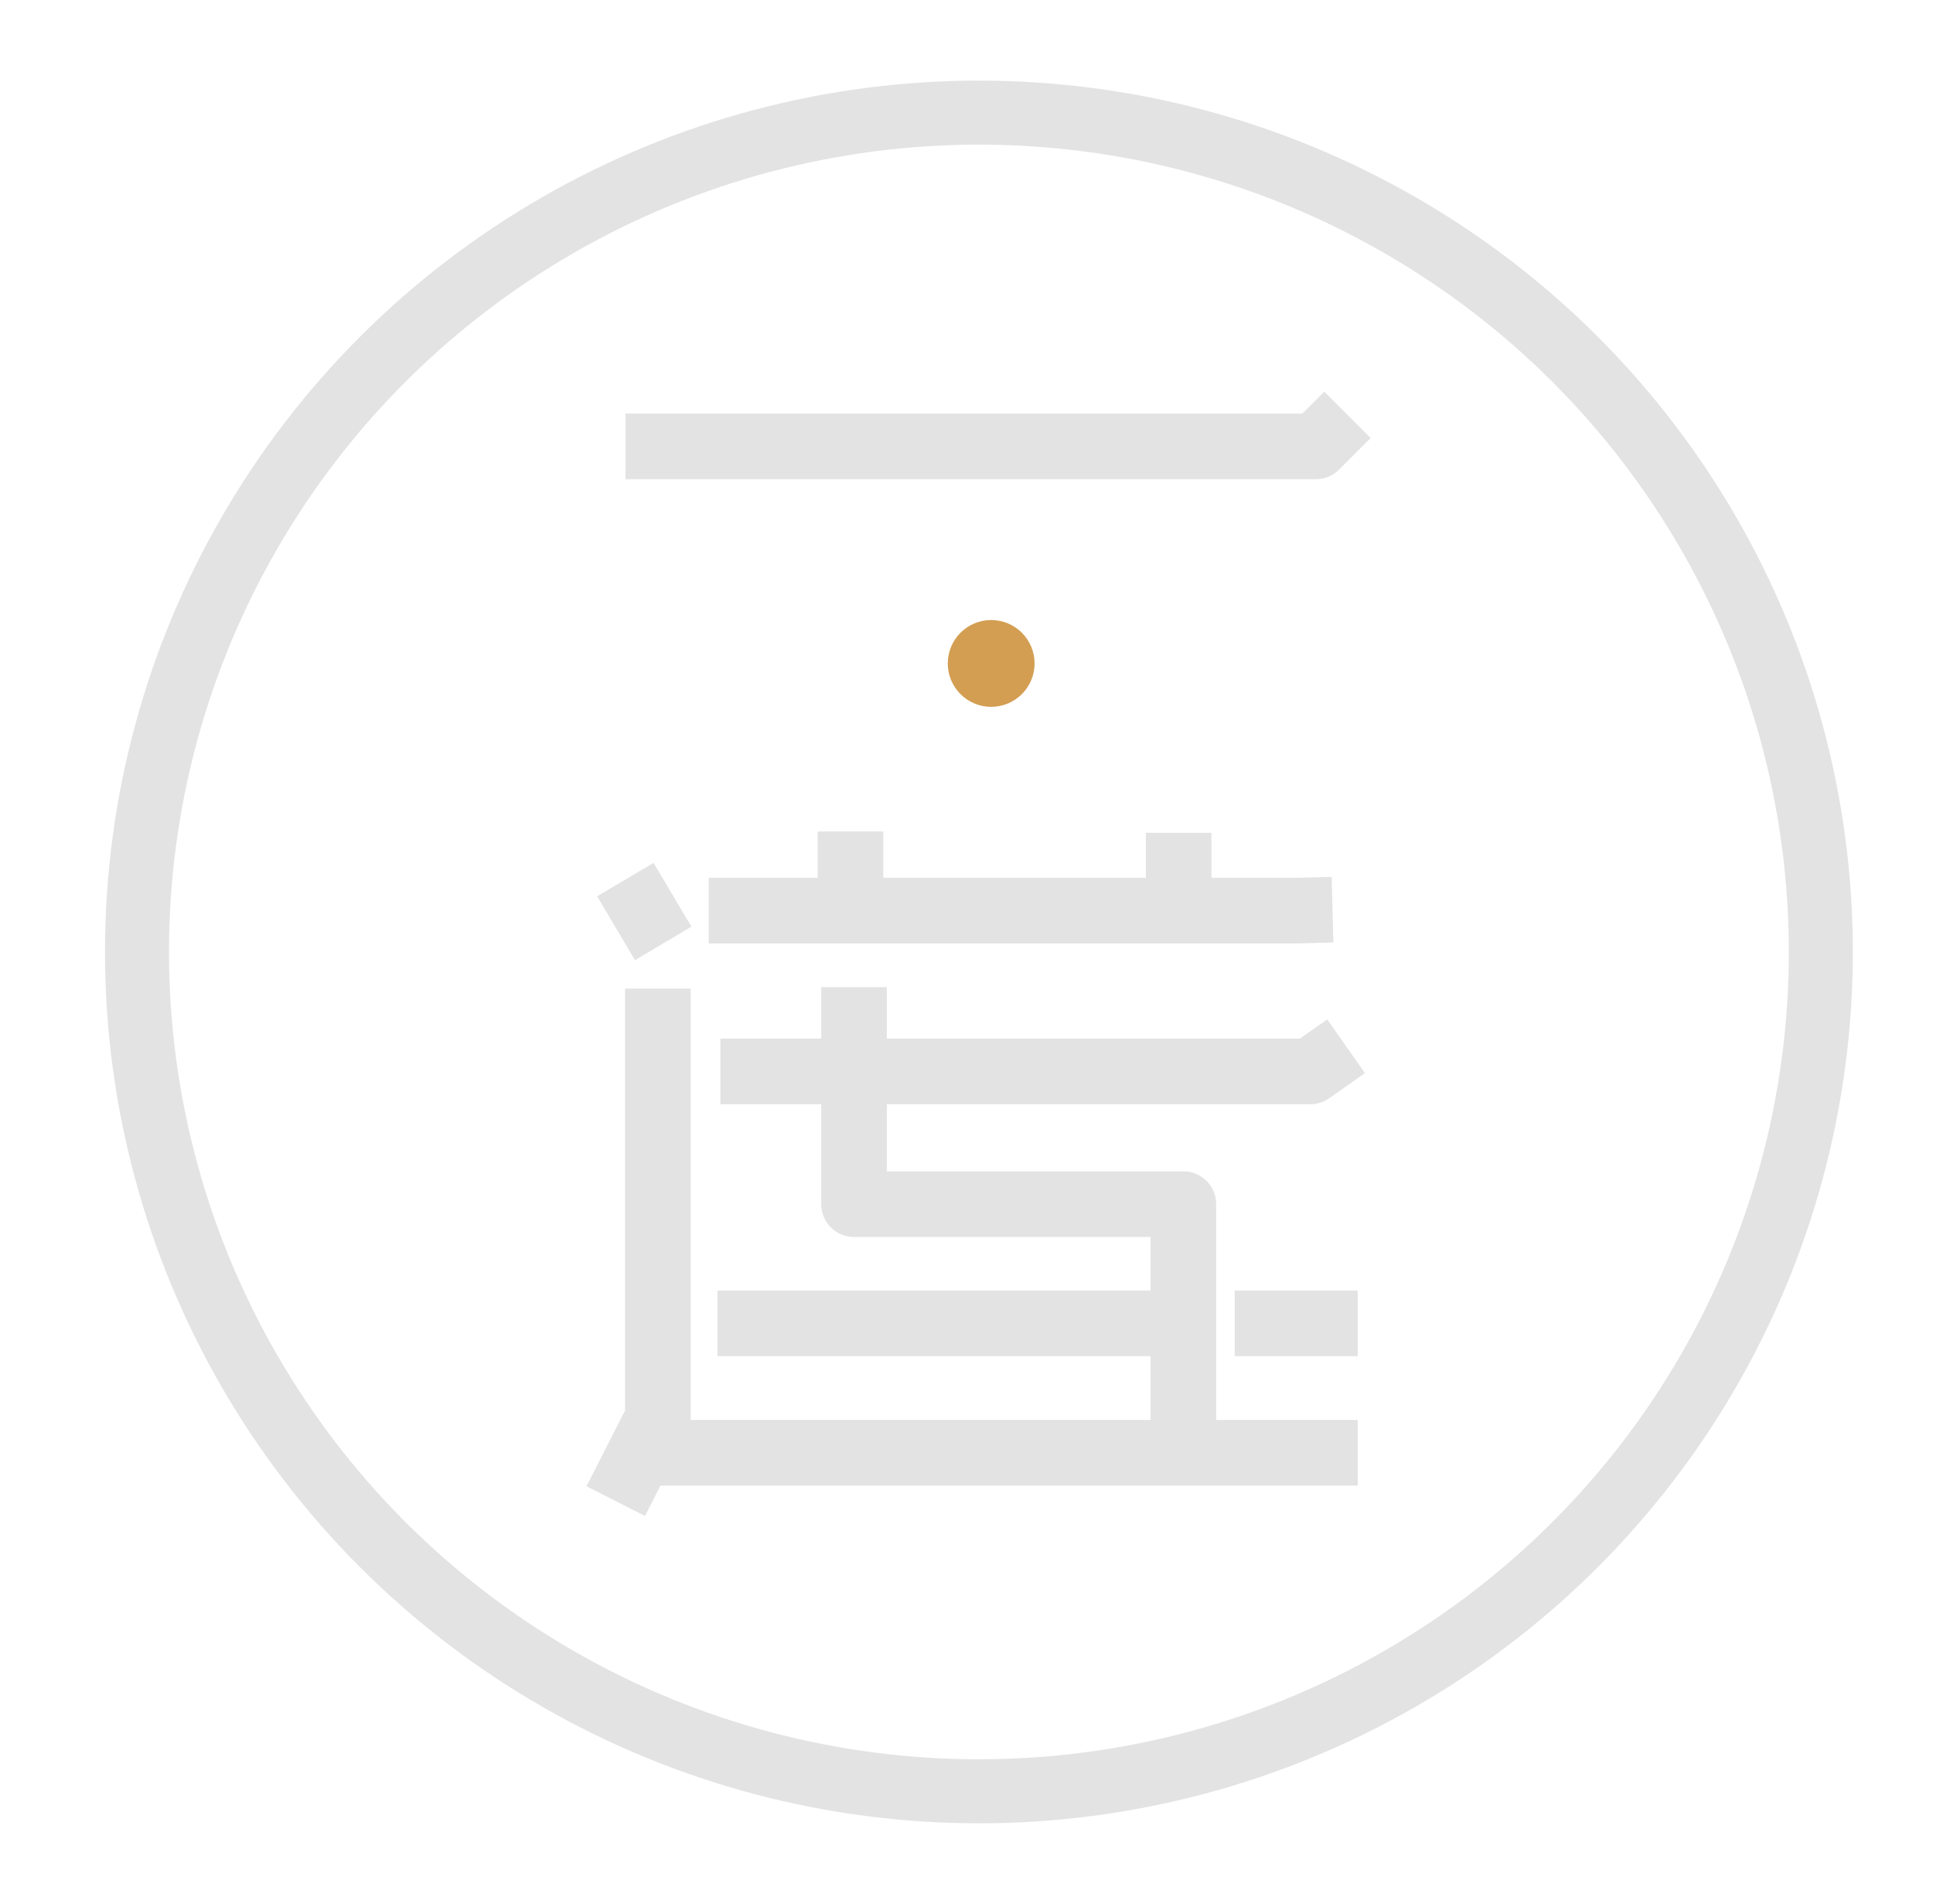 <?xml version="1.0" encoding="UTF-8" standalone="no"?>
<svg
   xmlns:dc="http://purl.org/dc/elements/1.1/"
   xmlns:cc="http://creativecommons.org/ns#"
   xmlns:rdf="http://www.w3.org/1999/02/22-rdf-syntax-ns#"
   xmlns:svg="http://www.w3.org/2000/svg"
   xmlns="http://www.w3.org/2000/svg"
   id="svg8"
   version="1.1"
   viewBox="0 0 127 125.05"
   height="472.63"
   width="480">
  <defs
     id="defs2" />
  <g
     transform="translate(-5.28,-167.841)"
     id="layer1">
    <g
       transform="matrix(1.347,0,0,1.347,-62.138,130.342)"
       id="g4566">
      <path
         style="fill:none;stroke:#e3e3e3;stroke-width:3.2;stroke-linecap:butt;stroke-linejoin:round;stroke-miterlimit:4;stroke-dasharray:none;stroke-opacity:1"
         d="m 80.56,49.606 h 33.676 l 1.537,-1.537"
         id="path4531" />
      <path
         id="path4551"
         style="fill:none;stroke:#e3e3e3;stroke-width:3.2;stroke-linecap:butt;stroke-linejoin:round;stroke-miterlimit:4;stroke-dasharray:none;stroke-opacity:1"
         d="m 85.186,80.089 h 28.773 l 1.748,-1.228 M 84.619,72.246 h 28.679 l 1.748,-0.045 m -4.772,20.173 h 6 m -31.23,0 H 107.818 M 91.706,75.978 v 10.583 h 16.064 V 98.562 M 81.595,98.683 H 116.275 M 82.139,76.049 V 97.003 l -2.055,4.04 m 0.469,-30.31 1.845,3.112 m 25.142,-5.393 v 3.166 M 91.534,68.385 v 3.213" />
      <ellipse
         style="opacity:1;fill:none;fill-opacity:1;stroke:#e3e3e3;stroke-width:3.122;stroke-linejoin:round;stroke-miterlimit:4;stroke-dasharray:none;stroke-opacity:1;paint-order:normal"
         id="path4553"
         cx="97.798"
         cy="74.262"
         rx="41.065"
         ry="40.931" />
      <circle
         style="opacity:1;fill:#d39e52;fill-opacity:1;stroke:none;stroke-width:15.022;stroke-linejoin:round;stroke-miterlimit:4;stroke-dasharray:none;stroke-opacity:1;paint-order:normal"
         id="path4557"
         cx="98.396"
         cy="60.192"
         r="2.117" />
    </g>
  </g>
</svg>
